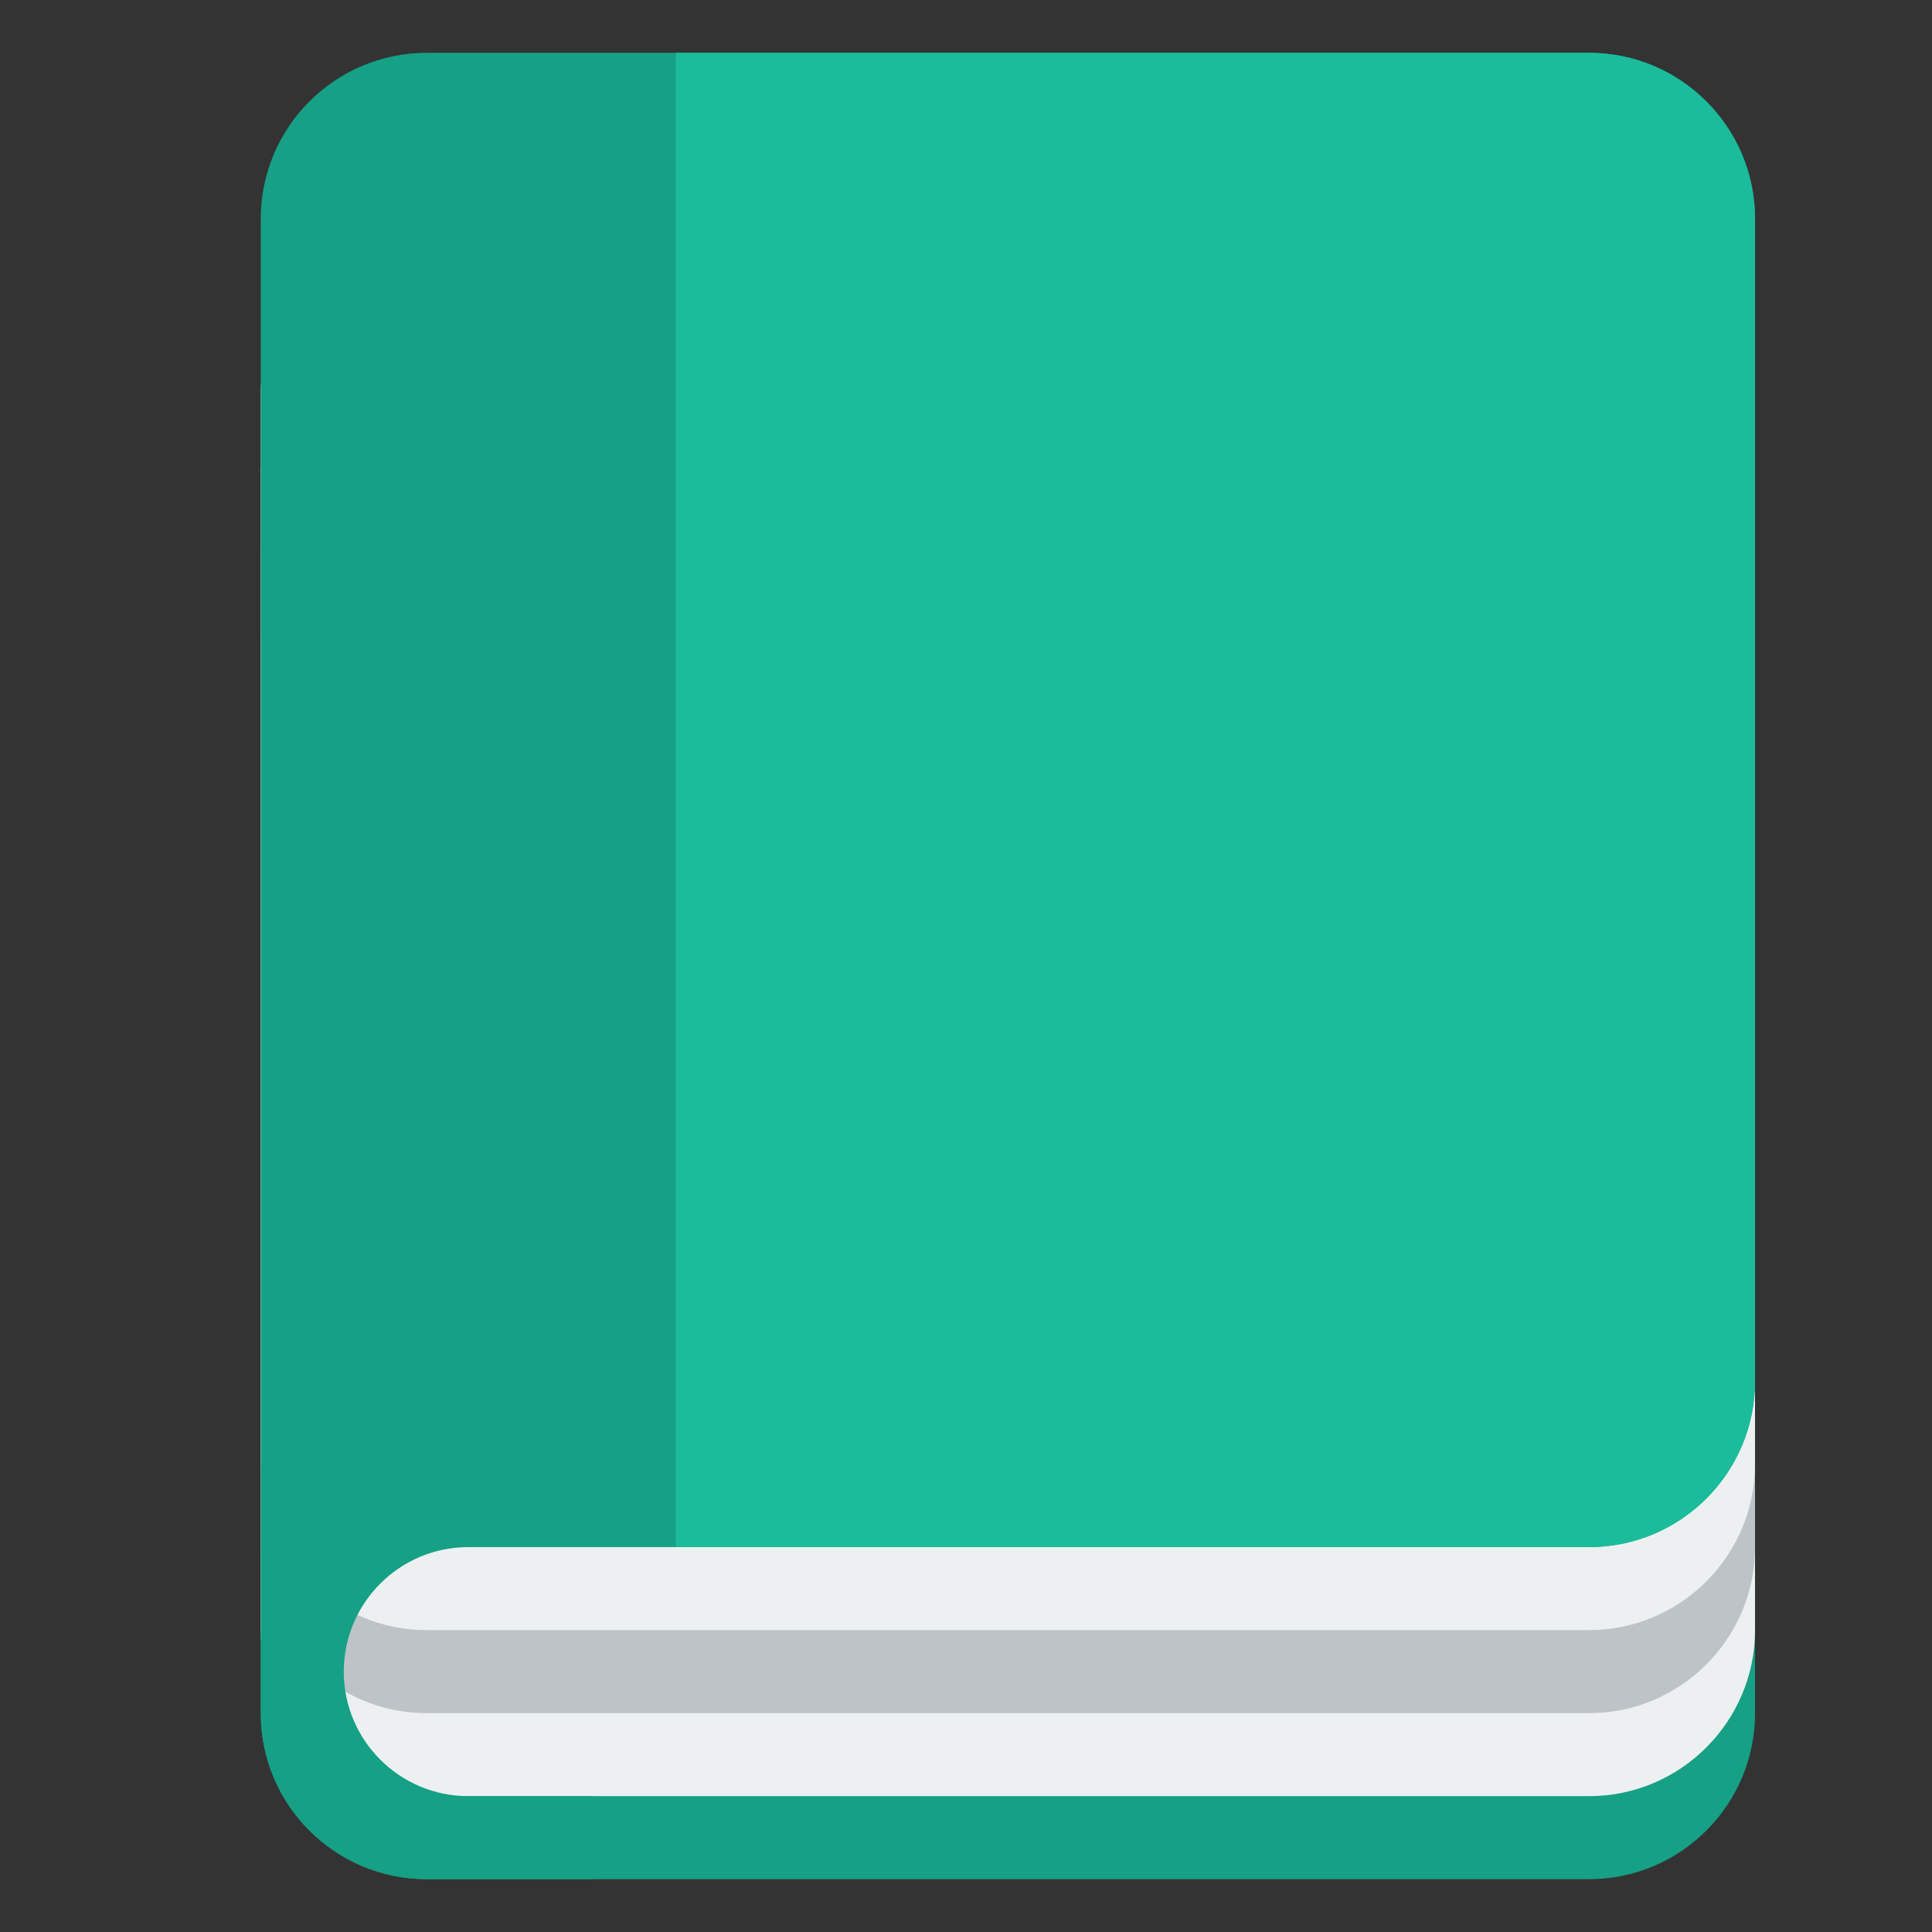 <?xml version="1.0" encoding="utf-8"?>
<!-- Generator: Adobe Illustrator 25.3.1, SVG Export Plug-In . SVG Version: 6.00 Build 0)  -->
<svg version="1.1"
	 id="Layer_1" xmlns:cc="http://creativecommons.org/ns#" xmlns:dc="http://purl.org/dc/elements/1.1/" xmlns:rdf="http://www.w3.org/1999/02/22-rdf-syntax-ns#"
	 xmlns="http://www.w3.org/2000/svg" xmlns:xlink="http://www.w3.org/1999/xlink" x="0px" y="0px" viewBox="0 0 512 512"
	 style="enable-background:new 0 0 512 512;" xml:space="preserve">
<rect x="0" y="0" width="512" height="512" fill="#333333" stroke="none"/>
<style type="text/css">
	.st0{fill:#16A085;}
	.st1{fill:#ECF0F1;}
	.st2{fill:#BDC3C7;}
	.st3{fill:#1ABC9C;}
</style>
<g transform="translate(0 -1028.4)">
	<path class="st0" d="M69.1,1196.4v44v22v66v22v110v22c0,24.3,19.7,44,44,44h308c24.3,0,44-19.7,44-44v-22v-110v-88v-66H69.1z"/>
	<path class="st1" d="M69.1,1174.4v44v22v66v22v110v22c0,24.2,19.7,44,44,44h308c24.3,0,44-19.8,44-44v-22v-110v-88v-66H69.1z"/>
	<path class="st2" d="M69.1,1152.4v44v22v66v22v110v22c0,24.2,19.7,44,44,44h308c24.3,0,44-19.8,44-44v-22v-110v-88v-66H69.1z"/>
	<path class="st1" d="M69.1,1130.4v44v22v66v22v110v22c0,24.2,19.7,44,44,44h308c24.3,0,44-19.8,44-44v-22v-110v-88v-66H69.1z"/>
	<path class="st0" d="M113.1,1042.4c-24.3,0-44,19.7-44,44v22v88v44v22v66v22v110v22c0,24.3,19.7,44,44,44h44v-22h-33
		c-18.2,0-33-14.8-33-33s14.8-33,33-33h275h22c24.3,0,44-19.7,44-44v-22v-110v-88v-66v-22c0-24.3-19.7-44-44-44h-88H113.1z"/>
	<path class="st3" d="M179.1,1042.4v396h22h198h22c24.3,0,44-19.7,44-44v-22v-110v-88v-66v-22c0-24.3-19.7-44-44-44h-88h-132H179.1z
		"/>
</g>
</svg>
